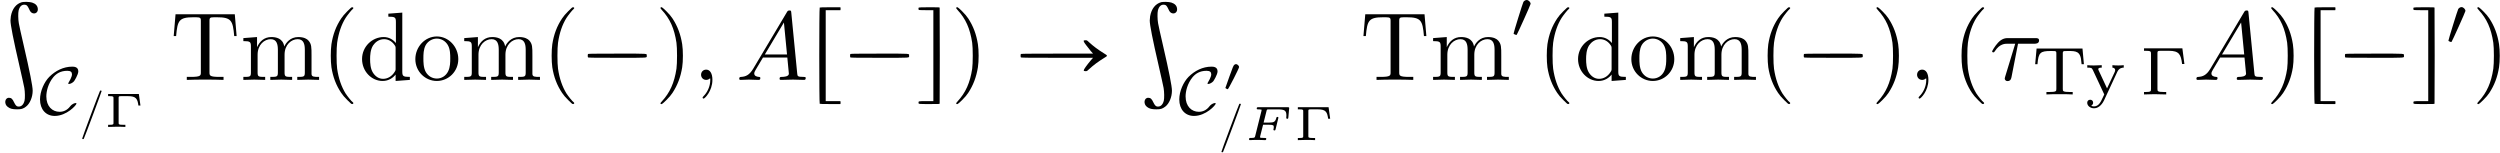 <?xml version='1.0' encoding='UTF-8'?>
<!-- This file was generated by dvisvgm 2.13.3 -->
<svg version='1.1' xmlns='http://www.w3.org/2000/svg' xmlns:xlink='http://www.w3.org/1999/xlink' width='256.847pt' height='15.671pt' viewBox='76.712 54.556 256.847 15.671'>
<defs>
<path id='g6-70' d='M2.027-1.579H2.645C3.088-1.579 3.128-1.509 3.128-1.345C3.128-1.265 3.103-1.141 3.093-1.116C3.093-1.101 3.088-1.091 3.088-1.081C3.088-1.051 3.108-.996 3.193-.996C3.263-.996 3.288-1.016 3.308-1.101L3.601-2.301C3.601-2.306 3.601-2.386 3.502-2.386C3.417-2.386 3.407-2.356 3.387-2.271C3.273-1.878 3.138-1.803 2.665-1.803H2.082L2.381-2.994C2.421-3.148 2.421-3.158 2.63-3.158H3.542C4.249-3.158 4.423-3.029 4.423-2.535C4.423-2.426 4.408-2.296 4.408-2.286C4.408-2.217 4.458-2.192 4.513-2.192C4.608-2.192 4.613-2.237 4.623-2.331L4.702-3.218L4.712-3.293C4.712-3.382 4.638-3.382 4.548-3.382H1.549C1.45-3.382 1.375-3.382 1.375-3.243C1.375-3.158 1.435-3.158 1.559-3.158C1.609-3.158 1.773-3.158 1.878-3.128C1.878-3.068 1.878-3.059 1.863-3.004L1.215-.413C1.176-.264 1.171-.224 .787-.224C.663-.224 .583-.224 .583-.085C.583-.045 .618 0 .672 0C.782 0 .907-.015 1.016-.015C1.141-.015 1.27-.02 1.4-.02C1.539-.02 1.674-.015 1.813-.015C1.948-.015 2.092 0 2.227 0C2.257 0 2.356 0 2.356-.139C2.356-.224 2.286-.224 2.157-.224C2.037-.224 1.998-.224 1.868-.234C1.748-.244 1.714-.249 1.714-.309C1.714-.339 1.714-.349 1.733-.418L2.027-1.579Z'/>
<path id='g2-49' d='M1.444-3.808C1.395-3.773 1.325-3.717 1.297-3.668C1.234-3.571 .265-.453 .286-.404C.293-.384 .363-.342 .439-.314C.551-.265 .579-.265 .614-.3C.683-.377 2.036-3.375 2.036-3.466C2.036-3.654 1.82-3.864 1.632-3.864C1.583-3.864 1.499-3.843 1.444-3.808Z'/>
<path id='g5-28' d='M2.929-3.716H4.603C4.732-3.716 5.091-3.716 5.091-4.055C5.091-4.294 4.882-4.294 4.692-4.294H1.903C1.704-4.294 1.315-4.294 .877-3.826C.548-3.467 .269-2.989 .269-2.929C.269-2.919 .269-2.829 .389-2.829C.468-2.829 .488-2.869 .548-2.949C1.036-3.716 1.604-3.716 1.813-3.716H2.64L1.664-.518C1.624-.399 1.564-.189 1.564-.149C1.564-.04 1.634 .12 1.853 .12C2.182 .12 2.232-.159 2.262-.309L2.929-3.716Z'/>
<path id='g5-59' d='M2.022-.01C2.022-.667 1.773-1.056 1.385-1.056C1.056-1.056 .857-.807 .857-.528C.857-.259 1.056 0 1.385 0C1.504 0 1.634-.04 1.733-.13C1.763-.149 1.773-.159 1.783-.159S1.803-.149 1.803-.01C1.803 .727 1.455 1.325 1.126 1.654C1.016 1.763 1.016 1.783 1.016 1.813C1.016 1.883 1.066 1.923 1.116 1.923C1.225 1.923 2.022 1.156 2.022-.01Z'/>
<path id='g5-65' d='M1.783-1.146C1.385-.478 .996-.339 .558-.309C.438-.299 .349-.299 .349-.11C.349-.05 .399 0 .478 0C.747 0 1.056-.03 1.335-.03C1.664-.03 2.012 0 2.331 0C2.391 0 2.521 0 2.521-.189C2.521-.299 2.431-.309 2.361-.309C2.132-.329 1.893-.408 1.893-.658C1.893-.777 1.953-.887 2.032-1.026L2.79-2.301H5.29C5.31-2.092 5.45-.737 5.45-.638C5.45-.339 4.932-.309 4.732-.309C4.593-.309 4.493-.309 4.493-.11C4.493 0 4.613 0 4.633 0C5.041 0 5.469-.03 5.878-.03C6.127-.03 6.755 0 7.004 0C7.064 0 7.183 0 7.183-.199C7.183-.309 7.083-.309 6.954-.309C6.336-.309 6.336-.379 6.306-.667L5.699-6.894C5.679-7.093 5.679-7.133 5.509-7.133C5.35-7.133 5.31-7.064 5.25-6.964L1.783-1.146ZM2.979-2.61L4.941-5.898L5.26-2.61H2.979Z'/>
<path id='g8-0' d='M4.331-4.735H.391V-4.484H.558C1.095-4.484 1.109-4.414 1.109-4.17V-.565C1.109-.328 1.095-.251 .558-.251H.391V0C.398 0 1.186-.028 1.451-.028C1.736-.028 2.566-.007 2.671 0V-.251H2.427C1.771-.251 1.771-.342 1.771-.572V-4.212C1.771-4.428 1.778-4.484 2.106-4.484H2.95C4.01-4.484 4.184-4.094 4.303-3.131H4.54L4.331-4.735Z'/>
<path id='g8-84' d='M5.196-4.714H.481L.335-3.11H.572C.669-4.317 .872-4.463 1.946-4.463C2.085-4.463 2.287-4.463 2.357-4.456C2.511-4.428 2.511-4.352 2.511-4.191V-.572C2.511-.342 2.511-.251 1.785-.251H1.492V0C1.834-.028 2.483-.028 2.845-.028S3.85-.028 4.191 0V-.251H3.898C3.173-.251 3.173-.342 3.173-.572V-4.191C3.173-4.352 3.173-4.428 3.327-4.456C3.396-4.463 3.599-4.463 3.738-4.463C4.129-4.463 4.428-4.463 4.672-4.324C4.986-4.135 5.035-3.689 5.042-3.654L5.105-3.11H5.342L5.196-4.714Z'/>
<path id='g8-121' d='M3.299-2.322C3.494-2.748 3.85-2.755 3.961-2.755V-3.006C3.766-2.992 3.633-2.978 3.431-2.978C3.243-2.978 2.985-2.985 2.797-3.006V-2.755C3.027-2.741 3.082-2.601 3.082-2.49C3.082-2.406 3.048-2.343 3.02-2.273L2.246-.621L1.388-2.462C1.367-2.504 1.346-2.545 1.346-2.594C1.346-2.755 1.583-2.755 1.702-2.755V-3.006C1.597-2.999 1.095-2.978 .9-2.978C.69-2.978 .418-2.985 .216-3.006V-2.755C.607-2.755 .683-2.734 .788-2.511L1.96 0C1.897 .139 1.827 .272 1.764 .411C1.611 .746 1.388 1.227 .914 1.227C.739 1.227 .683 1.193 .614 1.144C.621 1.144 .816 1.074 .816 .844C.816 .669 .69 .544 .516 .544C.335 .544 .209 .669 .209 .851C.209 1.179 .537 1.423 .914 1.423C1.506 1.423 1.848 .802 1.946 .593L3.299-2.322Z'/>
<path id='g4-67' d='M3.982-1.109C3.982-1.165 3.919-1.165 3.898-1.165C3.864-1.165 3.585-1.137 3.333-.823C3.02-.411 2.622-.265 2.246-.265C1.506-.265 .886-.816 .886-1.848C.886-2.364 1.067-3.166 1.604-3.822C1.904-4.177 2.336-4.477 3.041-4.477C3.396-4.477 3.522-4.345 3.522-4.108C3.522-3.843 3.229-3.361 3.18-3.278C3.152-3.236 3.138-3.208 3.138-3.18C3.138-3.124 3.194-3.124 3.222-3.124C3.354-3.124 3.612-3.257 3.731-3.403C3.759-3.431 4.17-4.08 4.17-4.421C4.17-4.903 3.703-4.903 3.536-4.903C2.65-4.903 1.82-4.484 1.193-3.857C.676-3.34 .237-2.385 .237-1.534C.237-.516 .837 .16 1.75 .16C2.971 .16 3.982-.948 3.982-1.109Z'/>
<path id='g3-1' d='M.857-2.65C.827-2.59 .827-2.381 .857-2.321C.867-2.281 1.166-2.271 3.866-2.271C7.203-2.271 6.894-2.252 6.894-2.481C6.894-2.72 7.203-2.7 3.866-2.7C1.166-2.7 .867-2.69 .857-2.65Z'/>
<path id='g3-112' d='M2.7-7.054C2.401-6.755 2.232-6.555 2.072-6.316C1.544-5.529 1.225-4.682 1.066-3.666C.976-3.059 .976-1.903 1.066-1.295C1.225-.289 1.544 .548 2.072 1.335C2.232 1.574 2.401 1.773 2.7 2.072C3.078 2.451 3.128 2.491 3.208 2.481C3.337 2.471 3.357 2.361 3.258 2.291C3.138 2.222 2.71 1.684 2.521 1.395C2.092 .697 1.803-.13 1.654-1.146C1.574-1.674 1.574-3.298 1.654-3.816C1.803-4.842 2.092-5.679 2.521-6.366C2.7-6.645 3.118-7.173 3.258-7.283C3.357-7.362 3.337-7.452 3.208-7.462C3.128-7.472 3.078-7.432 2.7-7.054Z'/>
<path id='g3-113' d='M.568-7.422C.538-7.382 .558-7.342 .697-7.183C1.534-6.286 1.983-5.28 2.202-3.816C2.281-3.298 2.281-1.674 2.202-1.146C1.983 .299 1.534 1.305 .697 2.212C.558 2.361 .538 2.401 .568 2.441C.658 2.55 .737 2.491 1.166 2.072C1.465 1.773 1.634 1.574 1.793 1.335C2.311 .548 2.63-.289 2.79-1.295C2.889-1.903 2.889-3.059 2.79-3.666C2.63-4.682 2.311-5.529 1.793-6.316C1.634-6.555 1.465-6.755 1.166-7.054C.737-7.472 .658-7.532 .568-7.422Z'/>
<path id='g3-114' d='M1.146-7.432C1.086-7.372 1.086 2.401 1.146 2.451C1.166 2.471 1.445 2.481 2.222 2.481H3.268L3.288 2.411C3.298 2.371 3.298 2.301 3.288 2.262L3.268 2.182H2.511H1.763V-2.481V-7.163H2.511H3.268L3.288-7.243C3.298-7.283 3.298-7.352 3.288-7.392L3.268-7.462H2.222C1.445-7.462 1.166-7.452 1.146-7.432Z'/>
<path id='g3-115' d='M.149-7.432C.11-7.392 .1-7.293 .13-7.213C.149-7.173 .249-7.163 .897-7.163H1.644V-2.481V2.182H.897C.09 2.182 .12 2.182 .12 2.351C.12 2.481 .13 2.481 1.225 2.481C2.152 2.481 2.271 2.481 2.291 2.441C2.311 2.371 2.311-7.352 2.291-7.422C2.271-7.462 2.152-7.462 1.225-7.462C.458-7.462 .179-7.452 .149-7.432Z'/>
<path id='g3-209' d='M7.034-4.055C6.984-3.995 7.034-3.875 7.273-3.567C7.412-3.377 7.631-3.098 7.751-2.959L7.98-2.7H4.274C.927-2.7 .568-2.69 .558-2.65C.528-2.59 .528-2.381 .558-2.321C.568-2.281 .927-2.271 4.274-2.271H7.98L7.751-2.012C7.333-1.514 7.014-1.066 7.024-.986C7.034-.917 7.044-.907 7.193-.897C7.352-.897 7.352-.897 7.562-1.096C8.02-1.514 8.488-1.863 9.066-2.222C9.335-2.381 9.405-2.431 9.405-2.481C9.405-2.54 9.335-2.59 9.066-2.75C8.488-3.108 8.02-3.457 7.562-3.875C7.362-4.065 7.342-4.075 7.203-4.075C7.123-4.075 7.044-4.065 7.034-4.055Z'/>
<path id='g9-0' d='M3.572-3.382H.413V-3.163H.563C.966-3.163 .966-3.113 .966-2.959V-.423C.966-.269 .966-.219 .563-.219H.413V0C.672-.01 .946-.02 1.255-.02C1.539-.02 1.908-.02 2.187 0V-.219H1.973C1.494-.219 1.494-.269 1.494-.428V-2.974C1.494-3.128 1.494-3.163 1.738-3.163H2.461C3.303-3.163 3.432-2.879 3.527-2.197H3.736L3.572-3.382Z'/>
<path id='g0-179' d='M2.252 .04C1.654 .209 1.255 .717 1.116 1.484C1.096 1.624 1.076 1.823 1.076 1.923C1.076 2.381 1.365 3.846 2.002 6.605C2.252 7.681 2.471 8.697 2.501 8.857C2.57 9.235 2.58 9.933 2.521 10.162C2.411 10.6 2.162 10.809 1.833 10.76C1.684 10.73 1.594 10.63 1.445 10.331C1.285 9.973 1.156 9.863 .917 9.863C.478 9.863 .399 10.521 .807 10.809C1.036 10.989 1.295 11.049 1.753 11.049C2.202 11.049 2.361 10.999 2.66 10.78C3.068 10.481 3.357 9.793 3.357 9.136C3.357 8.677 3.068 7.213 2.431 4.453C2.182 3.377 1.953 2.361 1.933 2.202C1.863 1.823 1.853 1.126 1.913 .897C2.022 .458 2.262 .249 2.6 .309C2.75 .329 2.839 .428 2.979 .727C3.108 1.016 3.188 1.106 3.337 1.166C3.646 1.285 3.925 1.056 3.885 .717C3.856 .408 3.666 .199 3.298 .08C3.039 0 2.481-.01 2.252 .04Z'/>
<path id='g1-49' d='M1.2-2.675C1.126-2.605 1.041-2.406 .702-1.455C.478-.827 .299-.314 .299-.309C.299-.284 .498-.179 .543-.179C.613-.179 1.709-2.326 1.709-2.461C1.709-2.526 1.679-2.585 1.604-2.655C1.474-2.79 1.33-2.795 1.2-2.675Z'/>
<path id='g1-123' d='M2.077-3.711C2.022-3.646 .234 1.141 .244 1.196C.254 1.255 .369 1.275 .408 1.22C.463 1.156 2.252-3.631 2.242-3.686C2.232-3.746 2.117-3.761 2.077-3.711Z'/>
<path id='g7-84' d='M6.635-6.745H.548L.359-4.503H.608C.747-6.107 .897-6.436 2.401-6.436C2.58-6.436 2.839-6.436 2.939-6.416C3.148-6.376 3.148-6.267 3.148-6.037V-.787C3.148-.448 3.148-.309 2.102-.309H1.704V0C2.112-.03 3.128-.03 3.587-.03S5.071-.03 5.479 0V-.309H5.081C4.035-.309 4.035-.448 4.035-.787V-6.037C4.035-6.237 4.035-6.376 4.214-6.416C4.324-6.436 4.593-6.436 4.782-6.436C6.286-6.436 6.436-6.107 6.575-4.503H6.824L6.635-6.745Z'/>
<path id='g7-100' d='M3.786-.548V.11L5.25 0V-.309C4.553-.309 4.473-.379 4.473-.867V-6.914L3.039-6.804V-6.496C3.736-6.496 3.816-6.426 3.816-5.938V-3.786C3.527-4.144 3.098-4.403 2.56-4.403C1.385-4.403 .339-3.427 .339-2.142C.339-.877 1.315 .11 2.451 .11C3.088 .11 3.537-.229 3.786-.548ZM3.786-3.218V-1.176C3.786-.996 3.786-.976 3.676-.807C3.377-.329 2.929-.11 2.501-.11C2.052-.11 1.694-.369 1.455-.747C1.196-1.156 1.166-1.724 1.166-2.132C1.166-2.501 1.186-3.098 1.474-3.547C1.684-3.856 2.062-4.184 2.6-4.184C2.949-4.184 3.367-4.035 3.676-3.587C3.786-3.417 3.786-3.397 3.786-3.218Z'/>
<path id='g7-109' d='M1.096-3.427V-.757C1.096-.309 .986-.309 .319-.309V0C.667-.01 1.176-.03 1.445-.03C1.704-.03 2.222-.01 2.56 0V-.309C1.893-.309 1.783-.309 1.783-.757V-2.59C1.783-3.626 2.491-4.184 3.128-4.184C3.756-4.184 3.866-3.646 3.866-3.078V-.757C3.866-.309 3.756-.309 3.088-.309V0C3.437-.01 3.945-.03 4.214-.03C4.473-.03 4.991-.01 5.33 0V-.309C4.663-.309 4.553-.309 4.553-.757V-2.59C4.553-3.626 5.26-4.184 5.898-4.184C6.526-4.184 6.635-3.646 6.635-3.078V-.757C6.635-.309 6.526-.309 5.858-.309V0C6.207-.01 6.715-.03 6.984-.03C7.243-.03 7.761-.01 8.1 0V-.309C7.582-.309 7.333-.309 7.323-.608V-2.511C7.323-3.367 7.323-3.676 7.014-4.035C6.874-4.204 6.545-4.403 5.968-4.403C5.131-4.403 4.692-3.806 4.523-3.427C4.384-4.294 3.646-4.403 3.198-4.403C2.471-4.403 2.002-3.975 1.724-3.357V-4.403L.319-4.294V-3.985C1.016-3.985 1.096-3.915 1.096-3.427Z'/>
<path id='g7-111' d='M4.692-2.132C4.692-3.407 3.696-4.463 2.491-4.463C1.245-4.463 .279-3.377 .279-2.132C.279-.847 1.315 .11 2.481 .11C3.686 .11 4.692-.867 4.692-2.132ZM2.491-.139C2.062-.139 1.624-.349 1.355-.807C1.106-1.245 1.106-1.853 1.106-2.212C1.106-2.6 1.106-3.138 1.345-3.577C1.614-4.035 2.082-4.244 2.481-4.244C2.919-4.244 3.347-4.025 3.606-3.597S3.866-2.59 3.866-2.212C3.866-1.853 3.866-1.315 3.646-.877C3.427-.428 2.989-.139 2.491-.139Z'/>
</defs>
<g id='page1'>
<use x='76.712' y='54.739' xlink:href='#g0-179'/>
<use x='80.586' y='66.307' xlink:href='#g4-67'/>
<use x='84.911' y='67.597' xlink:href='#g1-123'/>
<use x='87.406' y='67.597' xlink:href='#g9-0'/>
<use x='94.199' y='62.765' xlink:href='#g7-84'/>
<use x='101.395' y='62.765' xlink:href='#g7-109'/>
<use x='109.697' y='62.765' xlink:href='#g3-112'/>
<use x='113.57' y='62.765' xlink:href='#g7-100'/>
<use x='119.105' y='62.765' xlink:href='#g7-111'/>
<use x='124.087' y='62.765' xlink:href='#g7-109'/>
<use x='132.389' y='62.765' xlink:href='#g3-112'/>
<use x='136.262' y='62.765' xlink:href='#g3-1'/>
<use x='144.009' y='62.765' xlink:href='#g3-113'/>
<use x='147.882' y='62.765' xlink:href='#g5-59'/>
<use x='152.31' y='62.765' xlink:href='#g5-65'/>
<use x='159.782' y='62.765' xlink:href='#g3-114'/>
<use x='163.213' y='62.765' xlink:href='#g3-1'/>
<use x='170.96' y='62.765' xlink:href='#g3-115'/>
<use x='174.391' y='62.765' xlink:href='#g3-113'/>
<use x='181.031' y='62.765' xlink:href='#g3-209'/>
<use x='193.759' y='54.739' xlink:href='#g0-179'/>
<use x='197.632' y='66.307' xlink:href='#g4-67'/>
<use x='202.306' y='63.905' xlink:href='#g1-49'/>
<use x='201.957' y='68.952' xlink:href='#g1-123'/>
<use x='204.452' y='68.952' xlink:href='#g6-70'/>
<use x='209.637' y='68.952' xlink:href='#g9-0'/>
<use x='216.431' y='62.765' xlink:href='#g7-84'/>
<use x='223.627' y='62.765' xlink:href='#g7-109'/>
<use x='231.929' y='58.42' xlink:href='#g2-49'/>
<use x='234.627' y='62.765' xlink:href='#g3-112'/>
<use x='238.5' y='62.765' xlink:href='#g7-100'/>
<use x='244.035' y='62.765' xlink:href='#g7-111'/>
<use x='249.016' y='62.765' xlink:href='#g7-109'/>
<use x='257.318' y='62.765' xlink:href='#g3-112'/>
<use x='261.192' y='62.765' xlink:href='#g3-1'/>
<use x='268.939' y='62.765' xlink:href='#g3-113'/>
<use x='272.812' y='62.765' xlink:href='#g5-59'/>
<use x='277.24' y='62.765' xlink:href='#g3-112'/>
<use x='281.113' y='62.765' xlink:href='#g5-28'/>
<use x='285.468' y='64.259' xlink:href='#g8-84'/>
<use x='290.941' y='64.259' xlink:href='#g8-121'/>
<use x='296.595' y='64.259' xlink:href='#g8-0'/>
<use x='302.019' y='62.765' xlink:href='#g5-65'/>
<use x='309.491' y='62.765' xlink:href='#g3-113'/>
<use x='313.364' y='62.765' xlink:href='#g3-114'/>
<use x='316.795' y='62.765' xlink:href='#g3-1'/>
<use x='324.542' y='62.765' xlink:href='#g3-115'/>
<use x='327.972' y='59.149' xlink:href='#g2-49'/>
<use x='330.67' y='62.765' xlink:href='#g3-113'/>
</g>
</svg>